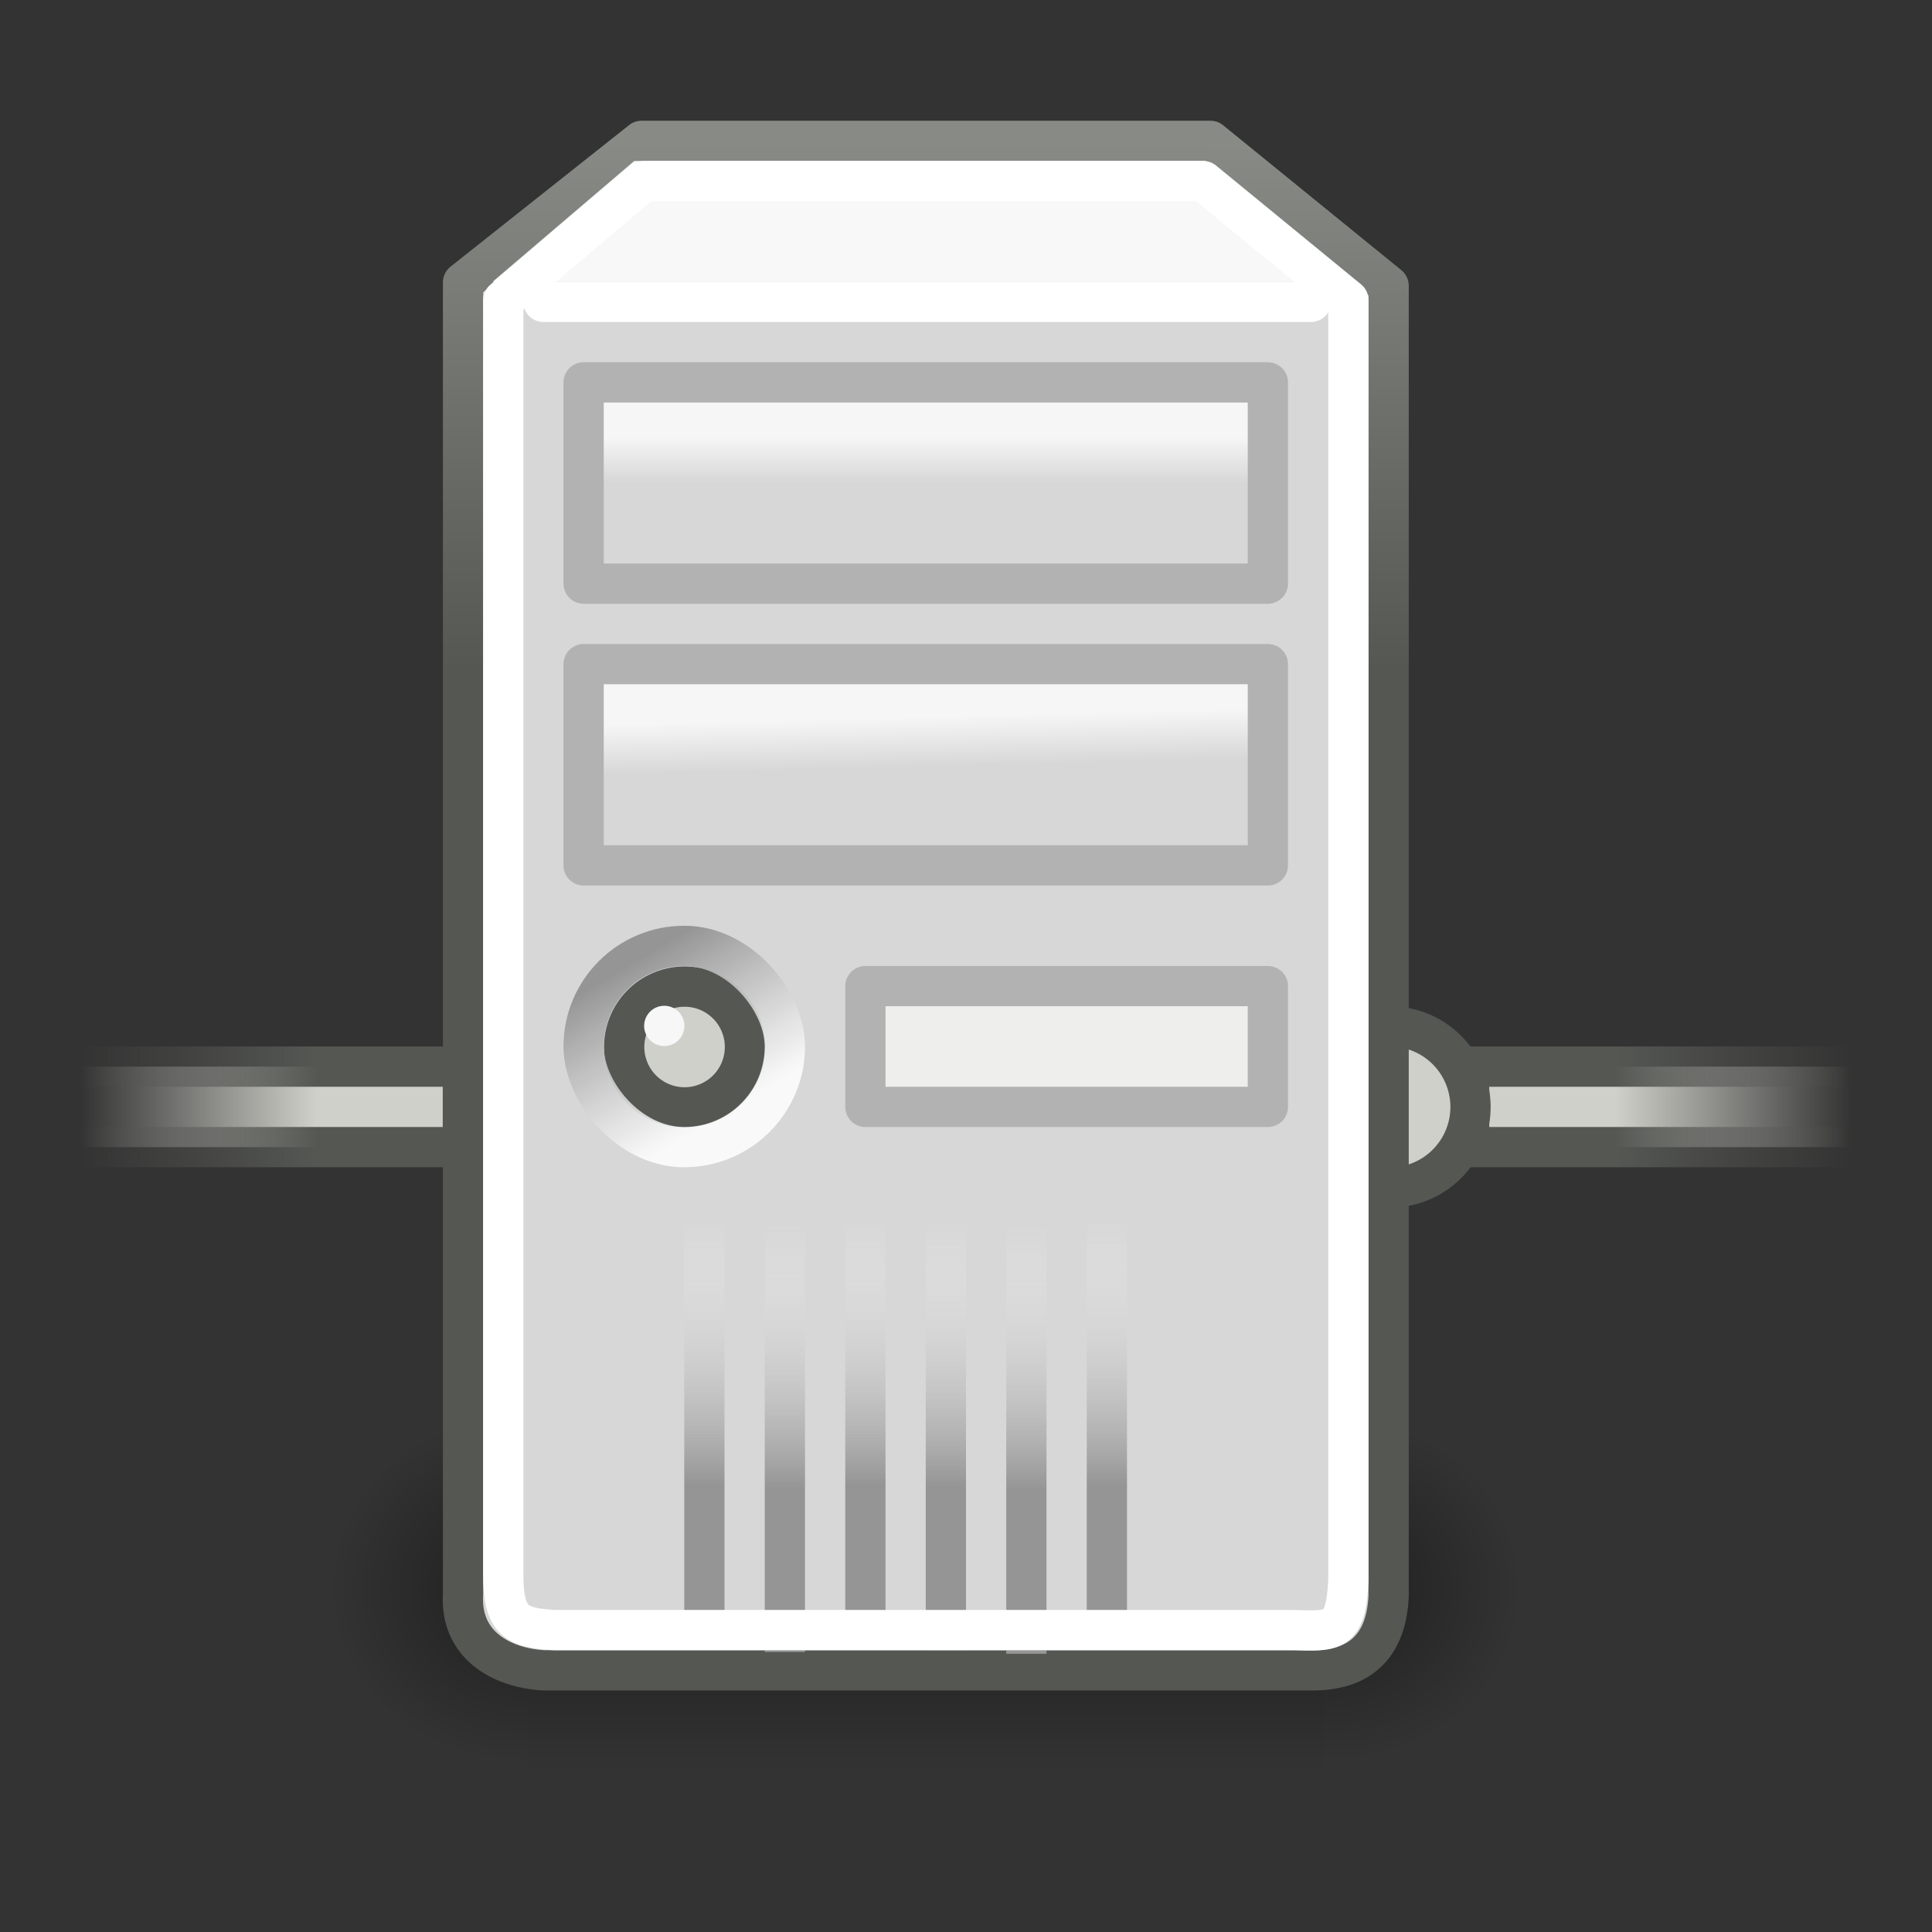 <?xml version="1.0" encoding="UTF-8" standalone="no"?>
<!-- Created with Inkscape (http://www.inkscape.org/) -->
<svg
   xmlns:dc="http://purl.org/dc/elements/1.1/"
   xmlns:cc="http://creativecommons.org/ns#"
   xmlns:rdf="http://www.w3.org/1999/02/22-rdf-syntax-ns#"
   xmlns:svg="http://www.w3.org/2000/svg"
   xmlns="http://www.w3.org/2000/svg"
   xmlns:xlink="http://www.w3.org/1999/xlink"
   xmlns:sodipodi="http://sodipodi.sourceforge.net/DTD/sodipodi-0.dtd"
   xmlns:inkscape="http://www.inkscape.org/namespaces/inkscape"
   width="48px"
   height="48px"
   id="svg4289"
   sodipodi:version="0.32"
   inkscape:version="0.46"
   sodipodi:docbase="/home/jimmac/src/cvs/gnome/gnome-icon-theme/scalable/places"
   sodipodi:docname="server.svg"
   inkscape:output_extension="org.inkscape.output.svg.inkscape">
  <rect width="100%" height="100%" fill="#333333" stroke="none"/>
  <defs
     id="defs4291">
    <linearGradient
       id="linearGradient2833">
      <stop
         id="stop2835"
         offset="0"
         style="stop-color:#959595;stop-opacity:1;" />
      <stop
         id="stop2837"
         offset="1"
         style="stop-color:white;stop-opacity:0.856;" />
    </linearGradient>
    <linearGradient
       id="linearGradient2823">
      <stop
         style="stop-color:#d7d7d7;stop-opacity:1;"
         offset="0"
         id="stop2825" />
      <stop
         style="stop-color:#f6f6f6;stop-opacity:1;"
         offset="1"
         id="stop2827" />
    </linearGradient>
    <radialGradient
       inkscape:collect="always"
       xlink:href="#linearGradient5060"
       id="radialGradient6719"
       gradientUnits="userSpaceOnUse"
       gradientTransform="matrix(-2.774,0,0,1.97,112.762,-872.885)"
       cx="605.714"
       cy="486.648"
       fx="605.714"
       fy="486.648"
       r="117.143" />
    <linearGradient
       inkscape:collect="always"
       id="linearGradient5060">
      <stop
         style="stop-color:black;stop-opacity:1;"
         offset="0"
         id="stop5062" />
      <stop
         style="stop-color:black;stop-opacity:0;"
         offset="1"
         id="stop5064" />
    </linearGradient>
    <radialGradient
       inkscape:collect="always"
       xlink:href="#linearGradient5060"
       id="radialGradient6717"
       gradientUnits="userSpaceOnUse"
       gradientTransform="matrix(2.774,0,0,1.97,-1891.633,-872.885)"
       cx="605.714"
       cy="486.648"
       fx="605.714"
       fy="486.648"
       r="117.143" />
    <linearGradient
       id="linearGradient5048">
      <stop
         style="stop-color:black;stop-opacity:0;"
         offset="0"
         id="stop5050" />
      <stop
         id="stop5056"
         offset="0.5"
         style="stop-color:black;stop-opacity:1;" />
      <stop
         style="stop-color:black;stop-opacity:0;"
         offset="1"
         id="stop5052" />
    </linearGradient>
    <linearGradient
       inkscape:collect="always"
       xlink:href="#linearGradient5048"
       id="linearGradient6715"
       gradientUnits="userSpaceOnUse"
       gradientTransform="matrix(2.774,0,0,1.97,-1892.179,-872.885)"
       x1="302.857"
       y1="366.648"
       x2="302.857"
       y2="609.505" />
    <linearGradient
       inkscape:collect="always"
       id="linearGradient6837">
      <stop
         style="stop-color:#555753;stop-opacity:1;"
         offset="0"
         id="stop6839" />
      <stop
         style="stop-color:#555753;stop-opacity:0;"
         offset="1"
         id="stop6841" />
    </linearGradient>
    <linearGradient
       inkscape:collect="always"
       id="linearGradient6826">
      <stop
         style="stop-color:#d0d0ca;stop-opacity:1;"
         offset="0"
         id="stop6828" />
      <stop
         style="stop-color:#d0d0ca;stop-opacity:0;"
         offset="1"
         id="stop6830" />
    </linearGradient>
    <linearGradient
       id="linearGradient2158">
      <stop
         style="stop-color:#555753;stop-opacity:1"
         offset="0"
         id="stop2160" />
      <stop
         style="stop-color:#888a85;stop-opacity:1"
         offset="1"
         id="stop2162" />
    </linearGradient>
    <linearGradient
       inkscape:collect="always"
       xlink:href="#linearGradient2833"
       id="linearGradient5197"
       gradientUnits="userSpaceOnUse"
       x1="10.25"
       y1="32.594"
       x2="12.5"
       y2="36.375"
       gradientTransform="matrix(1,0,0,1,6,-9)" />
    <linearGradient
       id="linearGradient5199">
      <stop
         style="stop-color:#959595;stop-opacity:1;"
         offset="0"
         id="stop5201" />
      <stop
         style="stop-color:white;stop-opacity:0;"
         offset="1"
         id="stop5203" />
    </linearGradient>
    <linearGradient
       inkscape:collect="always"
       xlink:href="#linearGradient5199"
       id="linearGradient5205"
       x1="18.5"
       y1="36.929"
       x2="18.5"
       y2="30.357"
       gradientUnits="userSpaceOnUse"
       gradientTransform="translate(-1,-4.419417e-2)" />
    <linearGradient
       inkscape:collect="always"
       xlink:href="#linearGradient5199"
       id="linearGradient5209"
       gradientUnits="userSpaceOnUse"
       x1="18.5"
       y1="36.929"
       x2="18.5"
       y2="30.357"
       gradientTransform="translate(1,4.419375e-2)" />
    <linearGradient
       inkscape:collect="always"
       xlink:href="#linearGradient5199"
       id="linearGradient5217"
       gradientUnits="userSpaceOnUse"
       x1="18.5"
       y1="36.929"
       x2="18.5"
       y2="30.357"
       gradientTransform="translate(5,-1.418773e-7)" />
    <linearGradient
       inkscape:collect="always"
       xlink:href="#linearGradient5199"
       id="linearGradient5225"
       gradientUnits="userSpaceOnUse"
       x1="18.5"
       y1="36.929"
       x2="18.5"
       y2="30.357"
       gradientTransform="translate(9,-2.723469e-2)" />
    <linearGradient
       inkscape:collect="always"
       xlink:href="#linearGradient2158"
       id="linearGradient6788"
       x1="23.996"
       y1="16.644"
       x2="24"
       y2="3.572"
       gradientUnits="userSpaceOnUse"
       gradientTransform="matrix(1.045,0,0,1,-1.561,-1.443207e-3)" />
    <linearGradient
       inkscape:collect="always"
       xlink:href="#linearGradient5199"
       id="linearGradient6800"
       gradientUnits="userSpaceOnUse"
       gradientTransform="translate(3,-4.419389e-2)"
       x1="18.5"
       y1="36.929"
       x2="18.5"
       y2="30.357" />
    <linearGradient
       inkscape:collect="always"
       xlink:href="#linearGradient5199"
       id="linearGradient6802"
       gradientUnits="userSpaceOnUse"
       gradientTransform="translate(7,8.838792e-2)"
       x1="18.5"
       y1="36.929"
       x2="18.5"
       y2="30.357" />
    <linearGradient
       inkscape:collect="always"
       xlink:href="#linearGradient6826"
       id="linearGradient6835"
       gradientUnits="userSpaceOnUse"
       x1="7.503"
       y1="27.5"
       x2="1.055"
       y2="27.5"
       gradientTransform="matrix(0.909,0,0,1,1.045,1.788139e-7)" />
    <linearGradient
       inkscape:collect="always"
       xlink:href="#linearGradient6837"
       id="linearGradient6843"
       x1="6.503"
       y1="24.5"
       x2="0.055"
       y2="24.5"
       gradientUnits="userSpaceOnUse"
       gradientTransform="matrix(0.909,0,0,1,1.955,3)" />
    <linearGradient
       inkscape:collect="always"
       xlink:href="#linearGradient6826"
       id="linearGradient6847"
       gradientUnits="userSpaceOnUse"
       gradientTransform="matrix(-0.909,0,0,1,46.955,1.178814e-6)"
       x1="7.503"
       y1="27.5"
       x2="1.055"
       y2="27.5" />
    <linearGradient
       inkscape:collect="always"
       xlink:href="#linearGradient6837"
       id="linearGradient6849"
       gradientUnits="userSpaceOnUse"
       gradientTransform="matrix(-0.909,0,0,1,46.045,3)"
       x1="6.503"
       y1="24.5"
       x2="0.055"
       y2="24.5" />
    <linearGradient
       inkscape:collect="always"
       xlink:href="#linearGradient2823"
       id="linearGradient2829"
       x1="24.96"
       y1="19"
       x2="24.929"
       y2="17.763"
       gradientUnits="userSpaceOnUse" />
    <linearGradient
       inkscape:collect="always"
       xlink:href="#linearGradient2823"
       id="linearGradient2831"
       gradientUnits="userSpaceOnUse"
       x1="24.929"
       y1="12.001"
       x2="24.929"
       y2="10.868" />
  </defs>
  <sodipodi:namedview
     id="base"
     pagecolor="white"
     bordercolor="#666"
     borderopacity="0.275"
     inkscape:pageopacity="0"
     inkscape:pageshadow="2"
     inkscape:zoom="1"
     inkscape:cx="27.335628"
     inkscape:cy="26.626934"
     inkscape:current-layer="layer1"
     showgrid="false"
     inkscape:grid-bbox="true"
     inkscape:document-units="px"
     inkscape:window-width="810"
     inkscape:window-height="808"
     inkscape:window-x="2640"
     inkscape:window-y="203"
     inkscape:showpageshadow="false" />
  <g
     id="layer1"
     inkscape:label="Layer 1"
     inkscape:groupmode="layer">
    <g
       id="g3952"
       transform="matrix(1.477517e-2,0,0,1.881439e-2,36.142,37.835)"
       style="display:inline">
      <rect
         y="-150.697"
         x="-1559.252"
         height="478.357"
         width="1339.633"
         id="rect3954"
         style="opacity:0.402;color:black;fill:url(#linearGradient6715);fill-opacity:1;fill-rule:nonzero;stroke:none;stroke-width:1;stroke-linecap:round;stroke-linejoin:miter;marker:none;marker-start:none;marker-mid:none;marker-end:none;stroke-miterlimit:4;stroke-dasharray:none;stroke-dashoffset:0;stroke-opacity:1;visibility:visible;display:inline;overflow:visible" />
      <path
         sodipodi:nodetypes="cccc"
         id="path3956"
         d="M -219.619,-150.68 C -219.619,-150.68 -219.619,327.65 -219.619,327.65 C -76.745,328.551 125.781,220.481 125.781,88.454 C 125.781,-43.572 -33.655,-150.68 -219.619,-150.68 z "
         style="opacity:0.402;color:black;fill:url(#radialGradient6717);fill-opacity:1;fill-rule:nonzero;stroke:none;stroke-width:1;stroke-linecap:round;stroke-linejoin:miter;marker:none;marker-start:none;marker-mid:none;marker-end:none;stroke-miterlimit:4;stroke-dasharray:none;stroke-dashoffset:0;stroke-opacity:1;visibility:visible;display:inline;overflow:visible" />
      <path
         style="opacity:0.402;color:black;fill:url(#radialGradient6719);fill-opacity:1;fill-rule:nonzero;stroke:none;stroke-width:1;stroke-linecap:round;stroke-linejoin:miter;marker:none;marker-start:none;marker-mid:none;marker-end:none;stroke-miterlimit:4;stroke-dasharray:none;stroke-dashoffset:0;stroke-opacity:1;visibility:visible;display:inline;overflow:visible"
         d="M -1559.252,-150.68 C -1559.252,-150.68 -1559.252,327.65 -1559.252,327.65 C -1702.127,328.551 -1904.652,220.481 -1904.652,88.454 C -1904.652,-43.572 -1745.216,-150.68 -1559.252,-150.68 z "
         id="path3958"
         sodipodi:nodetypes="cccc" />
    </g>
    <path
       style="fill:url(#linearGradient6847);fill-opacity:1;stroke:url(#linearGradient6849);stroke-width:1;stroke-linecap:round;stroke-linejoin:miter;stroke-miterlimit:4;stroke-opacity:1"
       d="M 46.5,26.5 L 36.5,26.5 L 36.5,28.5 L 46.5,28.5"
       id="path6845"
       sodipodi:nodetypes="cccc" />
    <path
       sodipodi:type="arc"
       style="opacity:1;fill:#d0d0ca;fill-opacity:1;stroke:#555753;stroke-width:1.312;stroke-linecap:round;stroke-linejoin:miter;stroke-miterlimit:4;stroke-dasharray:none;stroke-opacity:1"
       id="path6851"
       sodipodi:cx="35.625"
       sodipodi:cy="27.5625"
       sodipodi:rx="2.625"
       sodipodi:ry="2.625"
       d="M 38.25 27.562 A 2.625 2.625 0 1 1  33,27.562 A 2.625 2.625 0 1 1  38.25 27.562 z"
       transform="matrix(0.762,0,0,0.762,7.388,6.5)" />
    <path
       style="fill:url(#linearGradient6835);fill-opacity:1;stroke:url(#linearGradient6843);stroke-width:1;stroke-linecap:round;stroke-linejoin:miter;stroke-miterlimit:4;stroke-opacity:1"
       d="M 1.5,26.5 L 11.5,26.5 L 11.5,28.5 L 1.5,28.5"
       id="rect6804"
       sodipodi:nodetypes="cccc" />
    <path
       style="fill:#d7d7d7;fill-opacity:1;fill-rule:evenodd;stroke:url(#linearGradient6788);stroke-width:1px;stroke-linecap:butt;stroke-linejoin:round;stroke-opacity:1"
       d="M 15.941,3.499 L 30.072,3.499 L 34.5,7.099 L 34.5,39.664 C 34.431,41.061 33.615,41.53 32.5,41.499 L 13.504,41.499 C 12.464,41.437 11.424,40.875 11.504,39.6 L 11.504,7.017 L 15.941,3.499 z "
       id="path4307"
       sodipodi:nodetypes="ccccccccc" />
    <path
       style="fill:#959595;fill-opacity:1;fill-rule:evenodd;stroke:url(#linearGradient5205);stroke-width:1px;stroke-linecap:butt;stroke-linejoin:miter;stroke-opacity:1"
       d="M 17.5,28.956 L 17.5,40.956"
       id="path5197" />
    <path
       style="fill:#959595;fill-opacity:1;fill-rule:evenodd;stroke:url(#linearGradient5209);stroke-width:1px;stroke-linecap:butt;stroke-linejoin:miter;stroke-opacity:1"
       d="M 19.5,29.044 L 19.5,41.044"
       id="path5207" />
    <path
       style="fill:#959595;fill-opacity:1;fill-rule:evenodd;stroke:url(#linearGradient6800);stroke-width:1px;stroke-linecap:butt;stroke-linejoin:miter;stroke-opacity:1"
       d="M 21.5,28.956 L 21.5,40.956"
       id="path5211" />
    <path
       style="fill:#959595;fill-opacity:1;fill-rule:evenodd;stroke:url(#linearGradient5217);stroke-width:1px;stroke-linecap:butt;stroke-linejoin:miter;stroke-opacity:1"
       d="M 23.5,29 L 23.5,41"
       id="path5215" />
    <path
       style="fill:#959595;fill-opacity:1;fill-rule:evenodd;stroke:url(#linearGradient6802);stroke-width:1px;stroke-linecap:butt;stroke-linejoin:miter;stroke-opacity:1"
       d="M 25.5,29.088 L 25.5,41.088"
       id="path5219" />
    <path
       style="fill:#959595;fill-opacity:1;fill-rule:evenodd;stroke:url(#linearGradient5225);stroke-width:1px;stroke-linecap:butt;stroke-linejoin:miter;stroke-opacity:1"
       d="M 27.5,28.973 L 27.5,40.973"
       id="path5223" />
    <path
       sodipodi:type="arc"
       style="opacity:1;fill:#d0d0ca;fill-opacity:1;stroke:#555753;stroke-width:1.048;stroke-linecap:round;stroke-linejoin:round;stroke-miterlimit:4;stroke-dasharray:none;stroke-opacity:1"
       id="path5227"
       sodipodi:cx="17"
       sodipodi:cy="26"
       sodipodi:rx="1.5714285"
       sodipodi:ry="1.5714285"
       d="M 18.571 26 A 1.571 1.571 0 1 1  15.429,26 A 1.571 1.571 0 1 1  18.571 26 z"
       transform="matrix(0.955,0,0,0.955,0.773,1.182)" />
    <path
       style="fill:#f8f8f8;fill-opacity:1;stroke:none;stroke-width:1;stroke-linecap:round;stroke-linejoin:round;stroke-miterlimit:4;stroke-opacity:1"
       d="M 15.757,4 L 29.951,4 L 33.21,7 L 12.24,7 L 15.757,4 z "
       id="rect5229"
       sodipodi:nodetypes="ccccc" />
    <path
       style="fill:none;fill-opacity:0.75;fill-rule:evenodd;stroke:white;stroke-width:1px;stroke-linecap:round;stroke-linejoin:miter;stroke-opacity:1"
       d="M 13.5,7.5 L 32.571,7.5"
       id="path5232"
       sodipodi:nodetypes="cc" />
    <rect
       style="opacity:1;fill:none;fill-opacity:1;stroke:url(#linearGradient5197);stroke-width:1;stroke-linecap:round;stroke-linejoin:miter;stroke-miterlimit:4;stroke-dasharray:none;stroke-dashoffset:1.2;stroke-opacity:1"
       id="rect5195"
       width="5"
       height="5"
       x="14.5"
       y="23.5"
       rx="2.5"
       ry="2.5" />
    <rect
       style="opacity:1;fill:url(#linearGradient2831);fill-opacity:1;stroke:#b2b2b2;stroke-width:1;stroke-linecap:round;stroke-linejoin:round;stroke-miterlimit:4;stroke-dasharray:none;stroke-opacity:1;color:black;fill-rule:nonzero;marker:none;marker-start:none;marker-mid:none;marker-end:none;stroke-dashoffset:0;visibility:visible;display:inline;overflow:visible"
       id="rect6790"
       width="17"
       height="5"
       x="14.5"
       y="9.5"
       rx="0"
       ry="0" />
    <rect
       style="opacity:1;fill:url(#linearGradient2829);fill-opacity:1.0;stroke:#b2b2b2;stroke-width:1;stroke-linecap:round;stroke-linejoin:round;stroke-miterlimit:4;stroke-dasharray:none;stroke-opacity:1"
       id="rect6792"
       width="17"
       height="5"
       x="14.5"
       y="16.5"
       rx="0"
       ry="0" />
    <rect
       style="opacity:1;fill:#eeeeec;fill-opacity:1;stroke:#b2b2b2;stroke-width:1;stroke-linecap:round;stroke-linejoin:round;stroke-miterlimit:4;stroke-dasharray:none;stroke-opacity:1"
       id="rect6794"
       width="10"
       height="3"
       x="21.5"
       y="24.5"
       rx="0"
       ry="0" />
    <path
       sodipodi:type="arc"
       style="opacity:1;fill:#f7f7f7;fill-opacity:1;stroke:none;stroke-width:1;stroke-linecap:round;stroke-linejoin:round;stroke-miterlimit:4;stroke-dasharray:none;stroke-opacity:1"
       id="path6798"
       sodipodi:cx="16.639107"
       sodipodi:cy="25.61565"
       sodipodi:rx="0.53033012"
       sodipodi:ry="0.46403882"
       d="M 17.169 25.616 A 0.53 0.464 0 1 1  16.109,25.616 A 0.53 0.464 0 1 1  17.169 25.616 z"
       transform="matrix(0.943,0,0,1.077,0.813,-2.1)" />
    <path
       style="fill:none;fill-opacity:1;fill-rule:evenodd;stroke:white;stroke-width:1px;stroke-linecap:butt;stroke-linejoin:round;stroke-opacity:1"
       d="M 15.992,4.499 L 29.895,4.499 L 33.5,7.453 L 33.5,39.26 C 33.437,40.584 33.129,40.528 32.112,40.499 L 13.767,40.499 C 12.818,40.44 12.493,40.283 12.504,39.075 L 12.504,7.457 L 15.992,4.499 z "
       id="path7178"
       sodipodi:nodetypes="ccccccccc" />
  </g>
</svg>
